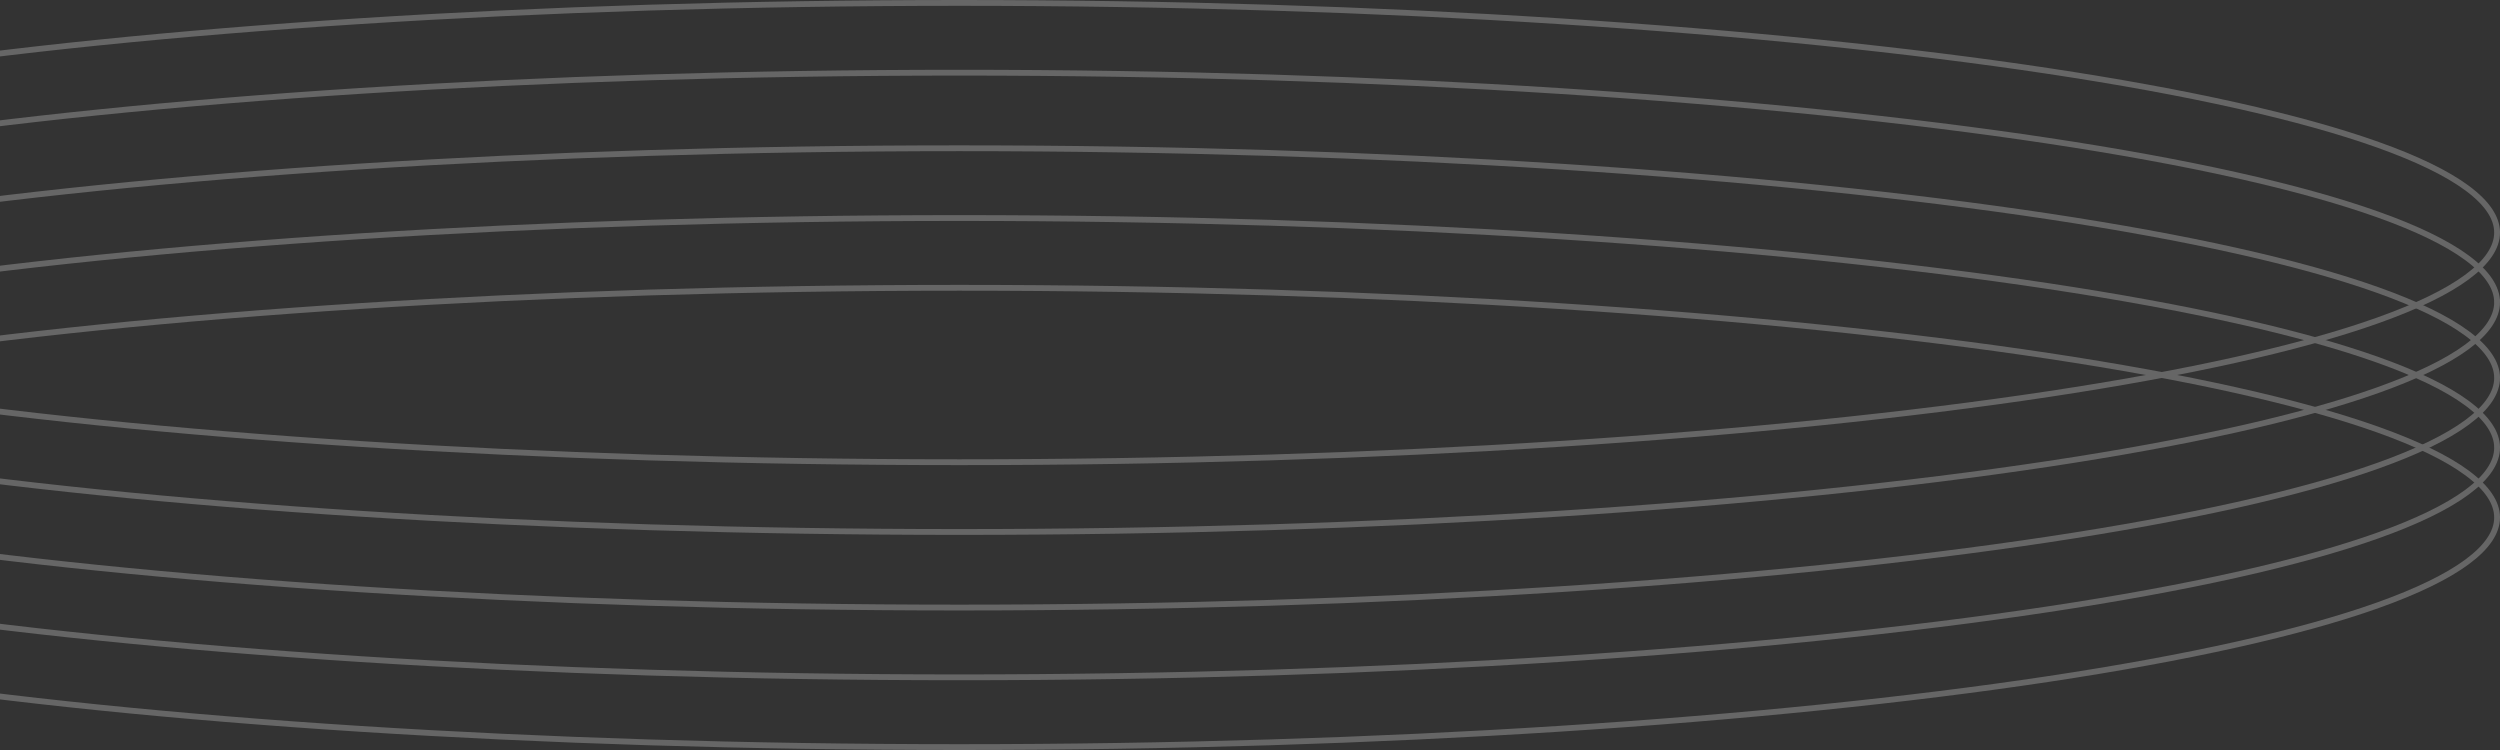 <svg xmlns="http://www.w3.org/2000/svg" width="430" height="129" fill="none"><rect width="100%" height="100%" fill="#333333" stroke="none"/><g stroke="#fff" opacity=".25"><path d="M429.5 40c0 2.521-1.694 5.087-5.181 7.659-3.473 2.562-8.627 5.054-15.312 7.44-13.365 4.77-32.732 9.073-56.698 12.69C304.385 75.025 238.161 79.5 165 79.5c-73.16 0-139.385-4.476-187.309-11.71-23.966-3.618-43.333-7.922-56.698-12.691-6.685-2.386-11.84-4.878-15.312-7.44C-97.805 45.087-99.5 42.521-99.5 40s1.695-5.087 5.18-7.659c3.474-2.562 8.627-5.054 15.313-7.44 13.365-4.77 32.732-9.073 56.698-12.69C25.615 4.975 91.84.5 165 .5s139.385 4.476 187.309 11.71c23.966 3.618 43.333 7.921 56.698 12.691 6.685 2.386 11.839 4.878 15.312 7.44 3.487 2.572 5.181 5.138 5.181 7.659Z"/><path d="M429.5 52c0 2.521-1.694 5.087-5.181 7.659-3.473 2.562-8.627 5.054-15.312 7.44-13.365 4.77-32.732 9.073-56.698 12.69C304.385 87.025 238.161 91.5 165 91.5c-73.16 0-139.385-4.476-187.309-11.71-23.966-3.618-43.333-7.922-56.698-12.691-6.685-2.386-11.84-4.878-15.312-7.44C-97.805 57.087-99.5 54.521-99.5 52s1.695-5.087 5.18-7.659c3.474-2.562 8.627-5.054 15.313-7.44 13.365-4.77 32.732-9.073 56.698-12.69C25.615 16.975 91.84 12.5 165 12.5s139.385 4.476 187.309 11.71c23.966 3.618 43.333 7.922 56.698 12.691 6.685 2.386 11.839 4.878 15.312 7.44 3.487 2.572 5.181 5.138 5.181 7.659Z"/><path d="M429.5 65c0 2.521-1.694 5.088-5.181 7.659-3.473 2.562-8.627 5.054-15.312 7.44-13.365 4.77-32.732 9.073-56.698 12.69C304.385 100.025 238.161 104.5 165 104.5c-73.16 0-139.385-4.476-187.309-11.71-23.966-3.618-43.333-7.922-56.698-12.691-6.685-2.386-11.84-4.878-15.312-7.44C-97.805 70.087-99.5 67.521-99.5 65s1.695-5.087 5.18-7.659c3.474-2.562 8.627-5.054 15.313-7.44 13.365-4.77 32.732-9.073 56.698-12.69C25.615 29.975 91.84 25.5 165 25.5s139.385 4.476 187.309 11.71c23.966 3.618 43.333 7.922 56.698 12.691 6.685 2.386 11.839 4.878 15.312 7.44 3.487 2.572 5.181 5.138 5.181 7.659Z"/><path d="M429.5 77c0 2.521-1.694 5.088-5.181 7.659-3.473 2.562-8.627 5.054-15.312 7.44-13.365 4.77-32.732 9.073-56.698 12.691C304.385 112.024 238.161 116.5 165 116.5c-73.16 0-139.385-4.476-187.309-11.71-23.966-3.618-43.333-7.922-56.698-12.691-6.685-2.386-11.84-4.878-15.312-7.44C-97.805 82.087-99.5 79.521-99.5 77s1.695-5.088 5.18-7.659c3.474-2.562 8.627-5.054 15.313-7.44 13.365-4.77 32.732-9.073 56.698-12.69C25.615 41.975 91.84 37.5 165 37.5s139.385 4.476 187.309 11.71c23.966 3.618 43.333 7.922 56.698 12.691 6.685 2.386 11.839 4.878 15.312 7.44 3.487 2.572 5.181 5.138 5.181 7.659Z"/><path d="M429.5 89c0 2.521-1.694 5.088-5.181 7.659-3.473 2.562-8.627 5.054-15.312 7.44-13.365 4.769-32.732 9.073-56.698 12.691C304.385 124.024 238.161 128.5 165 128.5c-73.16 0-139.385-4.476-187.309-11.71-23.966-3.618-43.333-7.922-56.698-12.691-6.685-2.386-11.84-4.878-15.312-7.44C-97.805 94.087-99.5 91.521-99.5 89s1.695-5.088 5.18-7.659c3.474-2.562 8.627-5.054 15.313-7.44 13.365-4.77 32.732-9.073 56.698-12.69C25.615 53.975 91.84 49.5 165 49.5s139.385 4.476 187.309 11.71c23.966 3.618 43.333 7.922 56.698 12.691 6.685 2.386 11.839 4.878 15.312 7.44 3.487 2.572 5.181 5.138 5.181 7.659Z"/></g></svg>